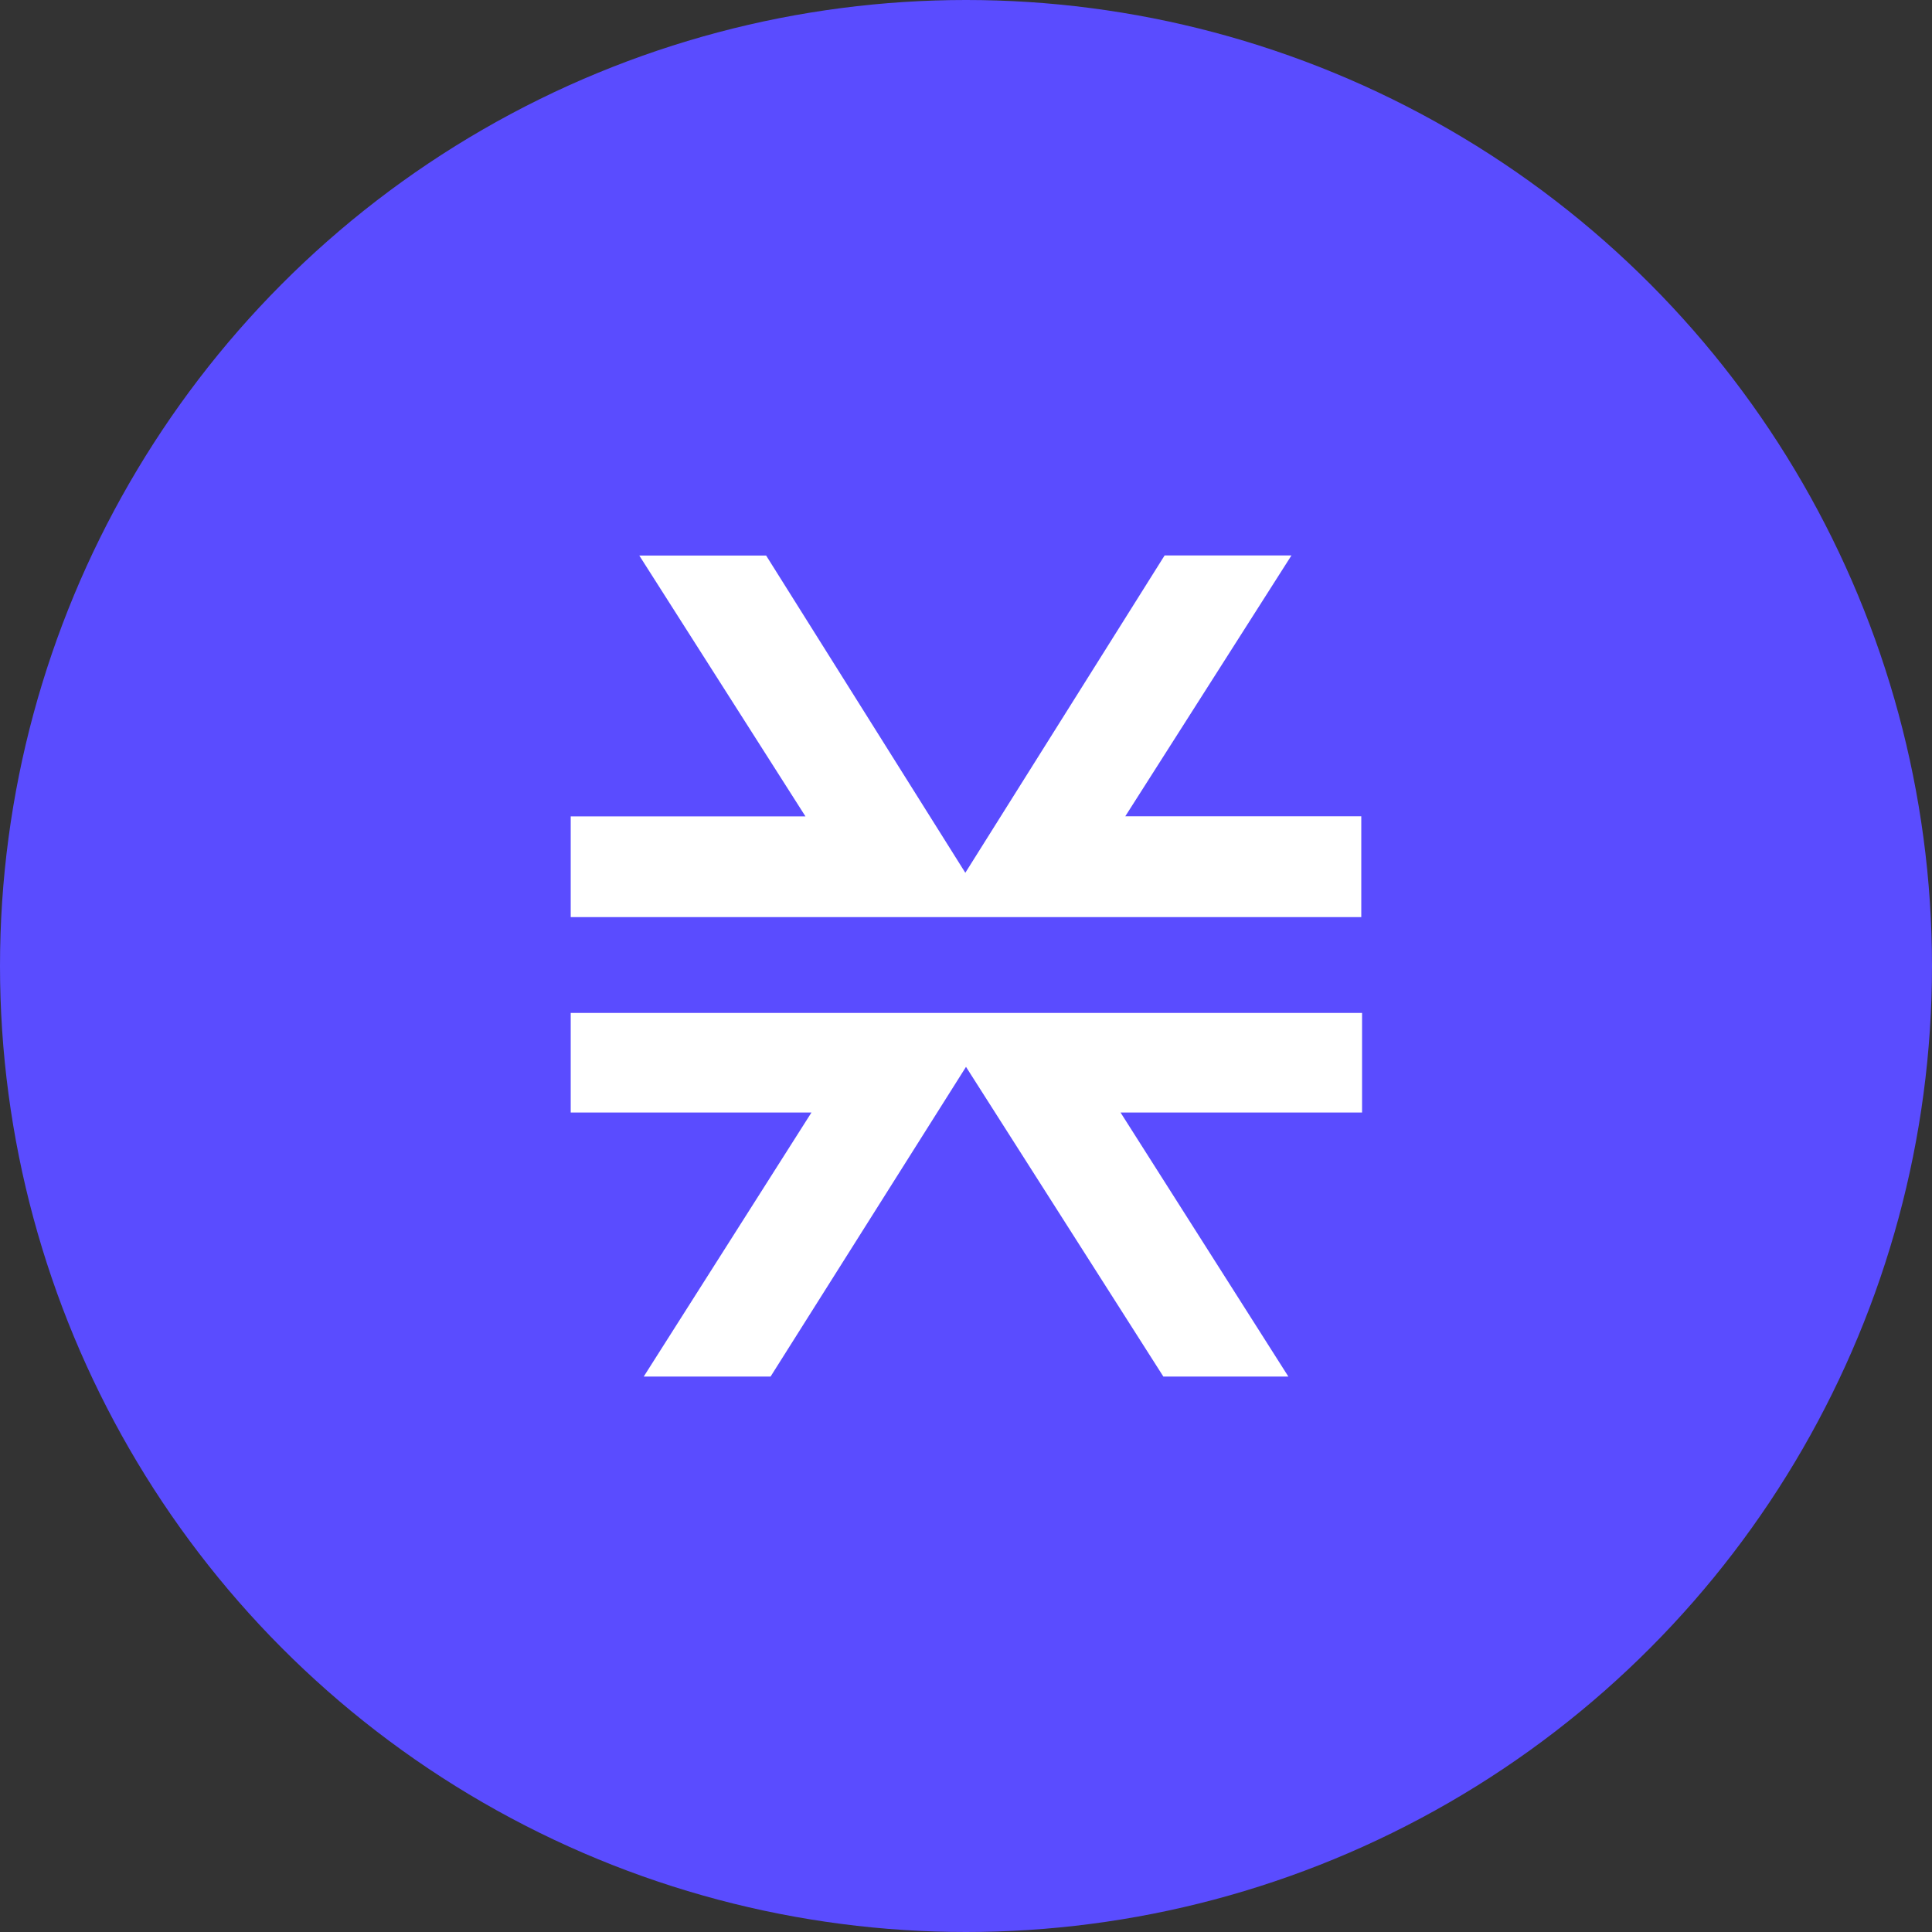 <svg viewBox="0 0 200 200" xmlns="http://www.w3.org/2000/svg"><rect x="0" y="0" width="200" height="200" fill="#333333" stroke="none"/><g id="Layer_2" data-name="Layer 2"><g id="Flat_Color" data-name="Flat Color"><g id="Stacks_STX_" data-name="Stacks (STX)"><circle cx="100" cy="100" fill="#5a4cff" r="100"/><path d="m133.37 142.5-17.37-27.33h25v-10.31h-81.92v10.31h24.92l-17.36 27.33h13.13l20.23-32.06 20.43 32.06zm7.55-47.69v-10.31h-24.43l17.2-27h-13.13l-20.63 32.85-20.62-32.84h-13.13l17.2 27h-24.3v10.43h81.84z" fill="#fff"/></g></g></g></svg>